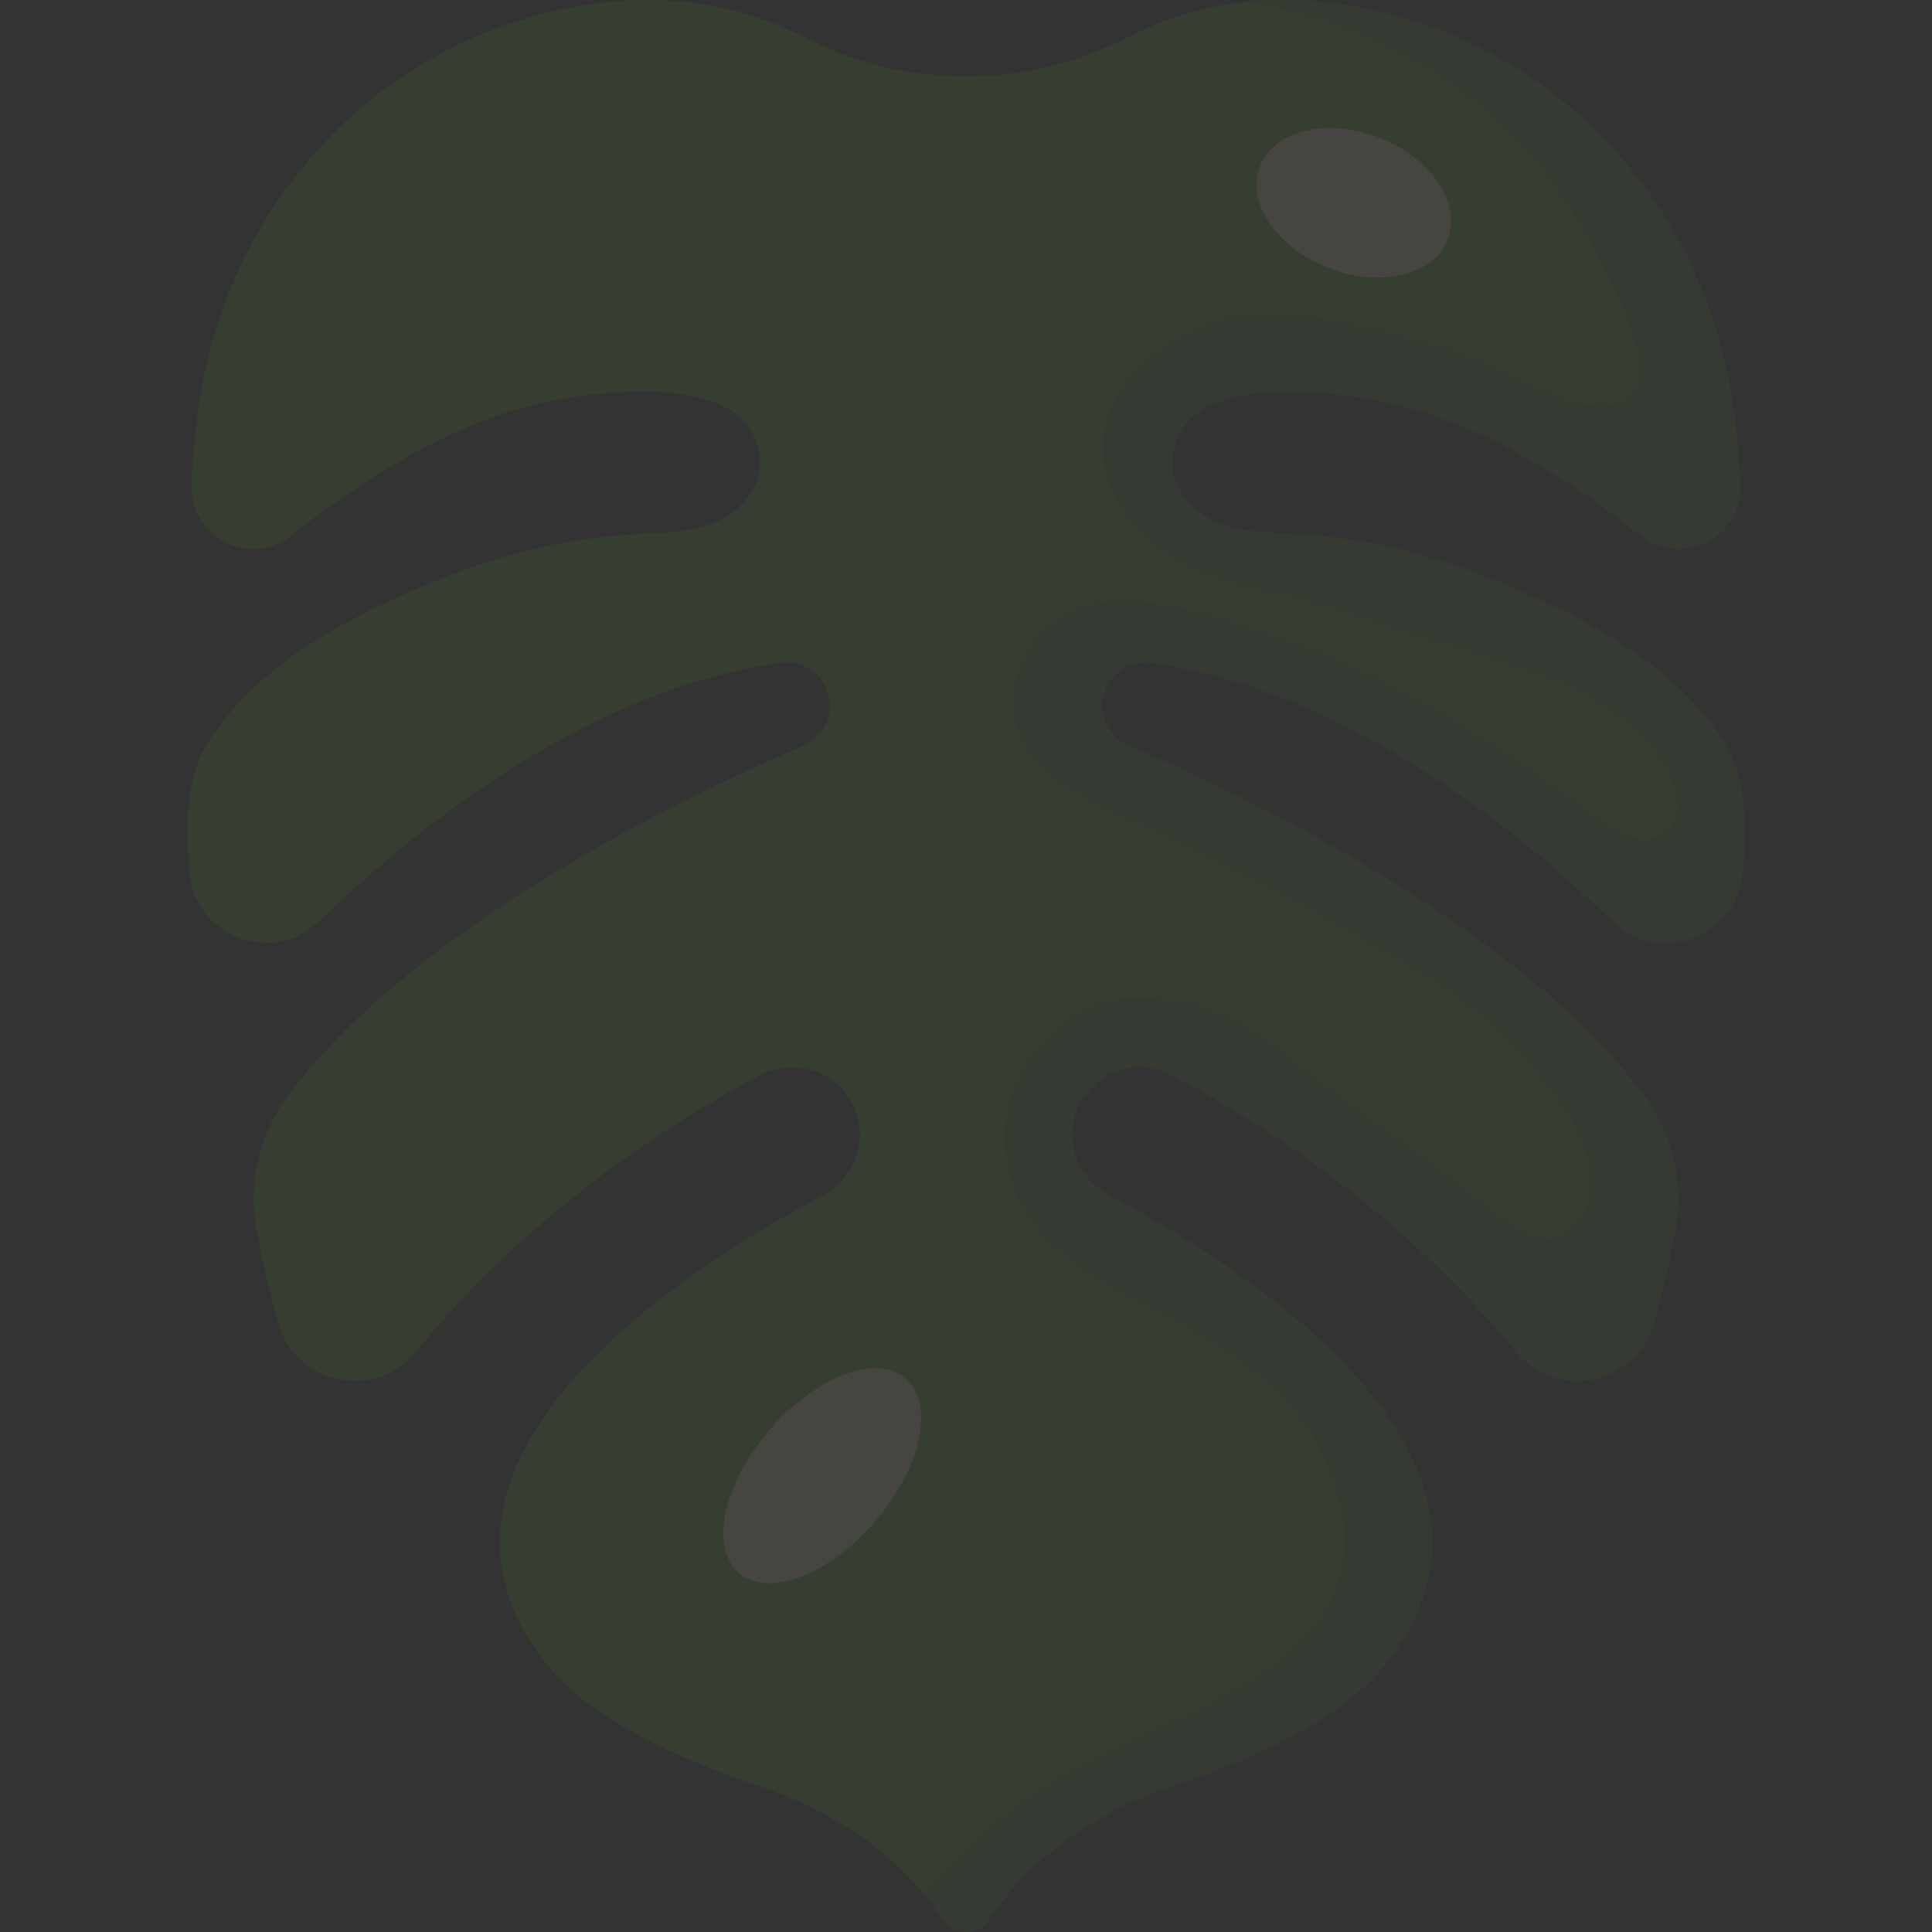 <svg width="624" height="624" viewBox="0 0 624 624" fill="none" xmlns="http://www.w3.org/2000/svg">
<rect x="0" y="0" width="624" height="624" fill="#333333" stroke="none"/>
<g opacity="0.1" clip-path="url(#clip0)">
<path d="M94.002 172.971C106.203 163.294 121.788 152.365 139.236 143.468C150.006 137.976 161.315 133.457 173.077 130.597C191.523 126.112 246.279 118.441 245.353 150.496C245.101 159.192 237.776 166.112 230.043 169.058C222.06 172.099 213.295 172.038 204.767 172.537C178.688 174.063 155.172 180.971 131.499 191.523C107.055 202.419 81.549 216.765 67.015 240.105C59.61 251.997 60.16 267.836 61.073 281.284C62.504 302.367 87.945 312.155 103.148 297.493C135.349 266.438 190.526 222.578 252.199 214.048C260.833 212.854 268.439 219.88 268.019 228.633C267.756 234.106 264.152 238.872 259.11 241.015C230.093 253.35 135.845 296.537 93.04 353.823C83.695 366.33 80.027 382.175 82.896 397.522C84.514 406.182 86.78 416.654 89.818 427.362C95.454 447.224 121.228 452.574 134.306 436.599C155.188 411.092 190.646 376.362 245.485 347.237C259.411 339.841 276.439 349.05 277.688 364.883C278.388 373.745 273.434 382.088 265.57 386.232C229.009 405.499 133.72 463.317 169.187 526.614C176.007 538.784 184.814 547.332 196.806 554.954C204.705 559.973 213.095 564.2 221.671 567.928C229.683 571.411 237.894 574.404 246.169 577.199C268.675 584.8 290.256 598.855 303.669 618.757C303.843 619.014 304.028 619.308 304.224 619.631C307.761 625.459 316.235 625.459 319.772 619.631C319.968 619.308 320.153 619.014 320.328 618.757C333.739 598.856 355.322 584.8 377.827 577.199C386.101 574.404 394.312 571.41 402.325 567.928C410.901 564.2 419.293 559.974 427.19 554.954C439.181 547.334 447.989 538.785 454.809 526.614C490.276 463.317 394.987 405.499 358.426 386.232C350.562 382.088 345.608 373.745 346.308 364.883C347.558 349.05 364.585 339.84 378.511 347.237C433.35 376.362 468.809 411.092 489.691 436.599C502.77 452.574 528.543 447.225 534.178 427.363C537.218 416.652 539.483 406.177 541.102 397.516C543.969 382.173 540.302 366.336 530.961 353.831C488.158 296.543 393.906 253.353 364.886 241.018C359.843 238.874 356.238 234.107 355.976 228.634C355.557 219.881 363.163 212.856 371.795 214.05C433.469 222.58 488.646 266.441 520.847 297.496C536.05 312.157 561.491 302.37 562.923 281.286C563.836 267.839 564.386 252 556.981 240.107C542.447 216.767 516.941 202.421 492.497 191.526C468.825 180.974 445.309 174.066 419.229 172.54C410.702 172.04 401.936 172.101 393.953 169.06C386.221 166.115 378.895 159.195 378.644 150.499C377.717 118.443 432.473 126.114 450.919 130.599C462.681 133.459 473.99 137.977 484.76 143.47C502.21 152.368 517.796 163.299 529.998 172.977C543.166 183.422 562.549 173.681 562.112 156.879C561.84 146.461 560.638 135.912 558.886 125.694C548.323 64.102 501.557 14.357 440.197 2.521C408.674 -3.561 383.586 2.067 364.265 12.006C331.367 28.928 292.627 28.928 259.729 12.006C240.41 2.065 215.323 -3.563 183.8 2.518C122.439 14.355 75.673 64.099 65.11 125.691C63.358 135.908 62.156 146.457 61.884 156.875C61.447 173.679 80.832 183.417 94.002 172.971Z" fill="#4DA629"/>
<path d="M562.931 281.29C561.489 302.37 536.059 312.15 520.847 297.491C488.646 266.443 433.472 222.579 371.802 214.053C363.162 212.849 355.563 219.883 355.976 228.636C356.239 234.104 359.838 238.869 364.891 241.013C393.908 253.351 488.156 296.538 530.967 353.832C540.308 366.334 543.971 382.172 541.098 397.521C539.481 406.173 537.224 416.657 534.176 427.366C528.545 447.229 502.764 452.571 489.685 436.595C468.807 411.089 433.345 376.367 378.508 347.238C364.589 339.84 347.561 349.056 346.307 364.88C345.605 373.746 350.558 382.086 358.42 386.235C394.985 405.496 490.274 463.316 454.812 526.617C447.99 538.78 439.187 547.332 427.186 554.957C419.286 559.973 410.898 564.198 402.32 567.923C394.307 571.409 386.106 574.405 377.831 577.202C355.322 584.801 333.741 598.858 320.324 618.759C320.149 619.01 319.973 619.312 319.772 619.637C316.236 625.455 307.759 625.455 304.223 619.637C304.022 619.312 303.847 619.01 303.671 618.759C301.916 616.165 300.035 613.669 298.017 611.274C297.838 611.061 319.284 590.378 321.021 588.985C330.997 580.987 341.795 574.013 353.195 568.22C390.346 549.344 449.948 532.194 430.386 477.487C420.304 449.295 397.895 435.943 372.589 422.876C360.264 416.512 347.704 409.97 338.069 399.994C324.606 386.053 320.341 366.204 328.981 348.526C335.655 334.875 350.136 322.33 365.937 322.386C371.368 322.406 376.97 322.596 382.311 323.673C394.415 326.119 405.283 332.926 414.984 340.566C432.465 354.335 450.611 367.294 468.619 380.504C475.315 385.432 494.074 402.937 502.151 399.84C522.251 392.128 511.944 366.422 502.539 353.832C491.942 339.646 479.412 326.799 464.308 317.481C432.921 298.114 400.313 280.725 366.741 265.452C357.474 261.237 348.002 257.1 340.157 250.613C333.589 245.181 327.365 237.443 327.116 228.527C326.753 215.432 334.419 203.238 346.113 197.47C361.066 190.097 384.65 196.478 399.609 201.434C403.783 202.817 407.957 204.199 412.131 205.582C436.046 213.504 458.404 225.429 479.583 238.953C490.201 245.734 500.569 252.915 510.771 260.306C518.376 265.814 529.646 275.703 538.618 268.179C544.568 263.189 540.697 251.21 537.12 245.923C532.07 238.456 524.813 231.923 517.219 227.115C504.422 219.014 489.613 214.816 475.095 210.5C459.338 205.815 443.657 200.876 428.06 195.681C416.426 191.807 404.424 190.148 392.89 186.364C373.382 179.962 353.205 162.405 356.554 139.888C359.578 119.559 381.692 104.668 400.883 102.264C423.469 99.437 446.019 106.977 467.483 112.704C474.393 114.548 480.337 118.431 487.05 120.977C496.042 124.388 503.634 129.831 513.646 130.827C539.711 133.419 527.245 105.578 521.059 92.575C514.517 78.822 506.636 64.578 496.808 52.845C475.127 27.002 444.931 8.919 411.777 2.523C408.002 1.795 404.315 1.231 400.729 0.842C412.566 -0.6 425.707 -0.274 440.204 2.523C501.561 14.361 548.32 64.105 558.892 125.687C560.635 135.908 561.839 146.454 562.114 156.874C562.553 173.677 543.166 183.421 530 172.975C517.799 163.294 502.213 152.372 484.758 143.469C473.986 137.976 462.687 133.462 450.925 130.604C432.479 126.115 377.719 118.441 378.647 150.505C378.898 159.194 386.221 166.117 393.958 169.064C401.934 172.099 410.699 172.035 419.226 172.537C445.308 174.067 468.82 180.976 492.494 191.522C516.946 202.419 542.452 216.765 556.986 240.113C564.385 251.997 563.834 267.835 562.931 281.29Z" fill="#488929"/>
<path d="M282.711 491.344C297.589 473.998 301.98 453.357 292.518 445.242C283.057 437.127 263.326 444.61 248.448 461.956C233.571 479.302 229.18 499.942 238.641 508.057C248.103 516.173 267.834 508.69 282.711 491.344Z" fill="#FEE8C7"/>
<path d="M467.621 77.331C472.146 65.713 462.23 51.003 445.472 44.476C428.714 37.949 411.461 42.077 406.936 53.695C402.411 65.313 412.328 80.022 429.085 86.549C445.843 93.076 463.096 88.949 467.621 77.331Z" fill="#FEE8C7"/>
</g>
<defs>
<clipPath id="clip0">
<rect width="624" height="624" fill="white"/>
</clipPath>
</defs>
</svg>
